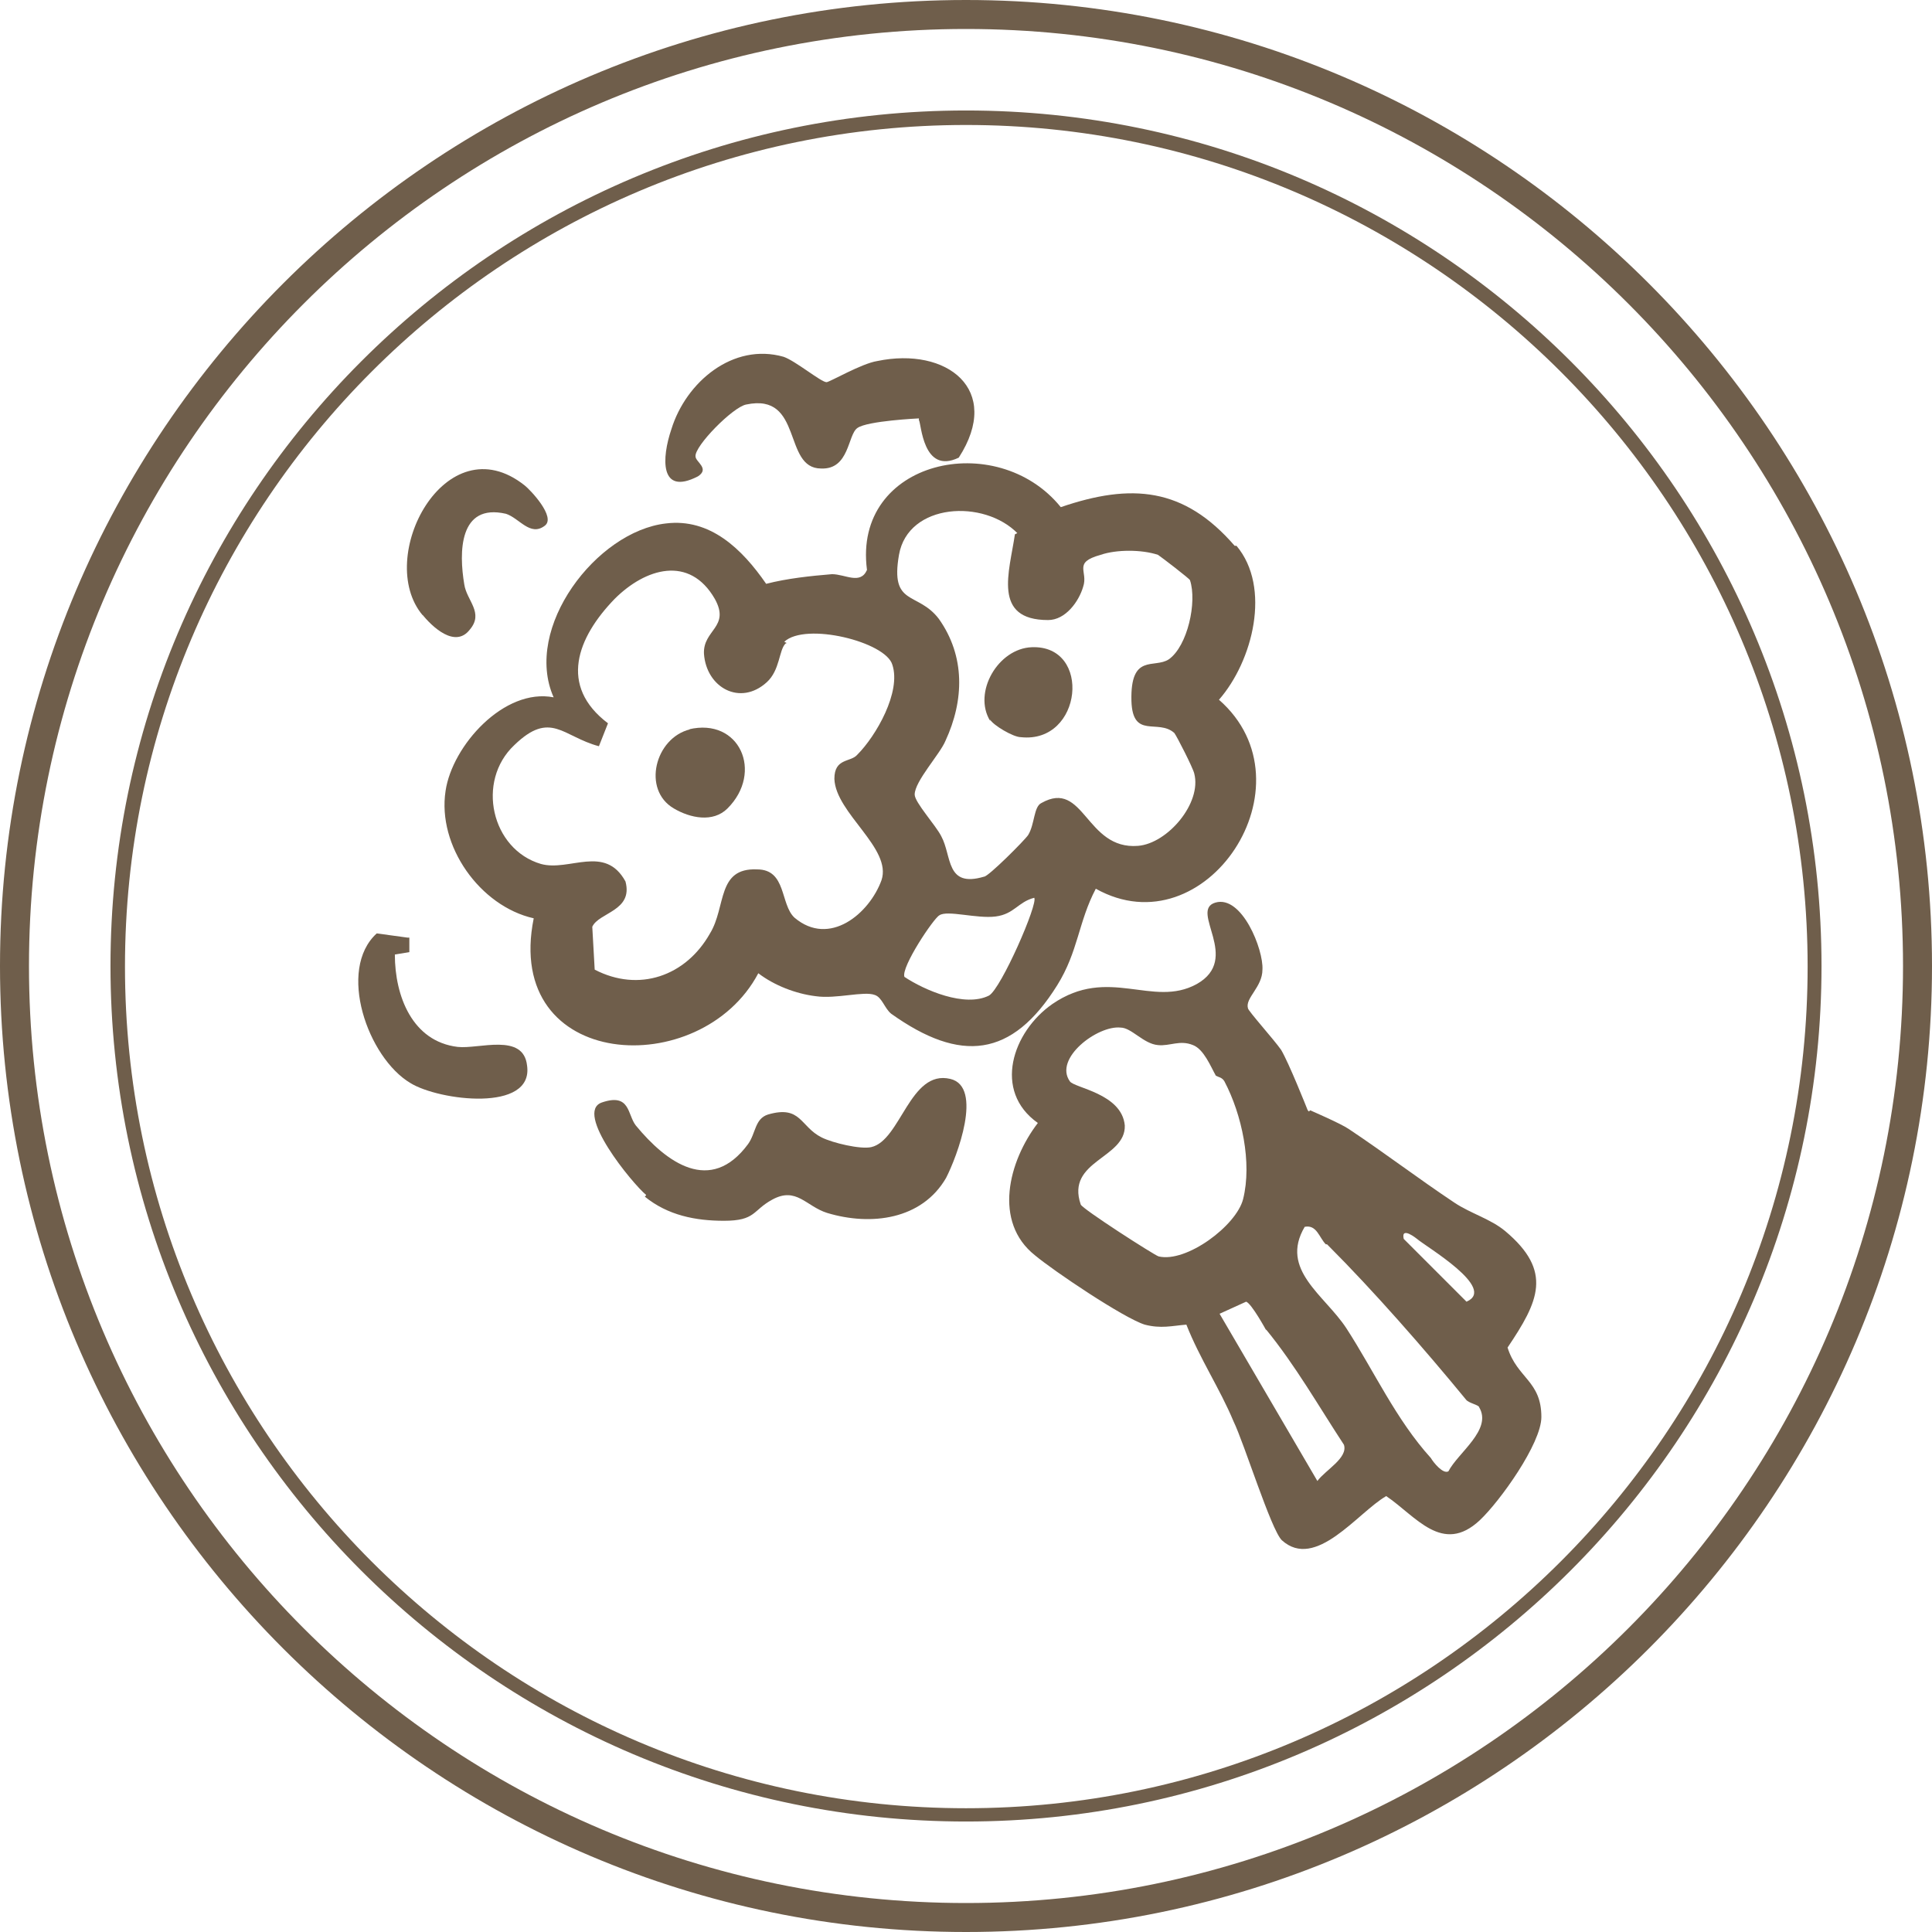 <?xml version="1.0" encoding="UTF-8"?>
<svg id="_圖層_1" data-name="圖層_1" xmlns="http://www.w3.org/2000/svg" version="1.1" viewBox="0 0 32 32">
  <!-- Generator: Adobe Illustrator 29.5.1, SVG Export Plug-In . SVG Version: 2.1.0 Build 141)  -->
  <defs>
    <style>
      .st0 {
        fill: #6f5e4b;
      }
    </style>
  </defs>
  <path class="st0" d="M16,30.17c-7.82,0-14.17-6.36-14.17-14.17S8.18,1.83,16,1.83s14.17,6.36,14.17,14.17-6.36,14.17-14.17,14.17ZM16,2.07c-7.68,0-13.93,6.25-13.93,13.94s6.25,13.94,13.93,13.94,13.94-6.25,13.94-13.94S23.68,2.07,16,2.07Z"/>
  <path class="st0" d="M16,32C7.18,32,0,24.82,0,16S7.18,0,16,0s16,7.18,16,16-7.18,16-16,16ZM16,.48C7.44.48.48,7.44.48,16s6.96,15.52,15.52,15.52,15.52-6.96,15.52-15.52S24.56.48,16,.48Z"/>
  <path class="st0" d="M20.48,9.04c.58.69.27,1.91-.29,2.55,1.6,1.4-.22,4.15-2.04,3.13-.29.55-.29,1.04-.64,1.6-.75,1.2-1.6,1.29-2.75.47-.11-.09-.15-.27-.27-.31-.18-.07-.64.07-.98.02-.33-.04-.69-.18-.95-.38-.95,1.8-4.23,1.62-3.72-.91-.89-.2-1.6-1.2-1.46-2.11.11-.75.97-1.71,1.79-1.55-.51-1.15.71-2.75,1.86-2.88.73-.09,1.26.42,1.66,1,.35-.09.73-.13,1.09-.16.22,0,.47.18.58-.07-.24-1.82,2.15-2.35,3.21-1.04,1.17-.4,2.04-.33,2.88.64h.02ZM16.86,8.84c-.56-.58-1.82-.51-1.97.35-.15.86.31.6.66,1.06.44.62.42,1.35.11,2.02-.09.22-.51.67-.51.89,0,.13.35.51.44.69.18.33.07.86.71.67.07,0,.67-.6.73-.69.11-.18.09-.47.22-.53.71-.4.73.78,1.6.71.49-.04,1.06-.71.93-1.2-.02-.09-.29-.62-.33-.67-.27-.24-.69.11-.71-.53-.02-.8.38-.53.62-.69.31-.22.47-.95.35-1.31,0-.02-.47-.38-.53-.42-.27-.09-.69-.09-.95,0-.47.13-.2.27-.29.53-.07.24-.29.55-.58.55-.93,0-.64-.8-.55-1.42l.04-.02ZM13.01,10.66c-.11.11-.09.44-.31.64-.44.4-1,.09-1.04-.47-.02-.4.44-.44.18-.91-.42-.73-1.15-.51-1.66,0-.62.64-.93,1.44-.11,2.06l-.15.38c-.6-.16-.8-.6-1.4-.02-.64.6-.38,1.73.44,1.97.47.13,1.06-.33,1.4.29.13.49-.44.51-.55.75l.04.71c.73.38,1.51.11,1.91-.6.27-.44.11-1.09.78-1.06.49,0,.38.58.62.8.58.49,1.24-.07,1.44-.62.18-.53-.76-1.11-.78-1.68,0-.35.27-.27.38-.4.31-.31.73-1.04.58-1.49-.11-.38-1.44-.71-1.79-.38l.04.02ZM17.13,14.87c-.27.07-.33.27-.64.31-.31.04-.8-.11-.93-.02-.09.04-.64.86-.58,1.02.33.22,1,.51,1.4.31.2-.11.82-1.53.75-1.62Z"/>
  <path class="st0" d="M21.7,18.39s.51.22.64.31c.6.4,1.15.82,1.75,1.22.27.18.6.27.84.47.8.67.55,1.17.04,1.93.16.51.56.55.56,1.15,0,.44-.69,1.4-1.02,1.71-.62.58-1.06-.07-1.55-.4-.47.27-1.17,1.24-1.73.73-.18-.18-.62-1.6-.8-1.97-.22-.53-.56-1.04-.78-1.6-.24.02-.42.07-.69,0-.35-.11-1.51-.89-1.82-1.15-.69-.55-.44-1.55.05-2.19-.75-.53-.42-1.51.24-1.97.93-.64,1.66.07,2.39-.33.75-.42-.13-1.22.31-1.35.44-.13.8.78.78,1.11,0,.29-.29.47-.24.64,0,.04.44.53.55.69.13.22.42.95.44,1l.02.02ZM20.14,17.82c-.09-.16-.2-.44-.38-.51-.22-.09-.38.02-.58,0-.24-.02-.44-.29-.62-.29-.38-.04-1.11.51-.84.89.07.11.86.2.91.73.02.55-.98.58-.73,1.31.02.07,1.22.84,1.29.86.46.11,1.29-.51,1.4-.95.15-.6-.02-1.4-.31-1.95-.04-.07-.11-.07-.13-.09ZM21.96,20.61c-.11-.11-.15-.33-.35-.29-.42.71.33,1.13.69,1.68.46.71.82,1.51,1.4,2.15.04.07.2.27.29.22.16-.31.73-.69.51-1.06,0-.04-.18-.07-.22-.13-.69-.84-1.53-1.8-2.28-2.55l-.02-.02ZM23.47,20.52s-.27-.22-.22,0l1.04,1.04c.51-.22-.67-.91-.82-1.04ZM20.97,22.03s-.24-.44-.33-.47l-.44.2,1.62,2.77c.13-.18.51-.38.44-.6-.42-.64-.8-1.31-1.29-1.91Z"/>
  <path class="st0" d="M10.7,19.79c-.22-.18-1.2-1.37-.73-1.53.47-.16.42.2.56.38.51.62,1.24,1.15,1.86.31.13-.18.11-.42.33-.49.55-.16.53.2.89.38.18.09.64.2.82.16.49-.11.64-1.29,1.31-1.13.55.13.11,1.29-.07,1.64-.4.69-1.24.8-1.97.58-.35-.11-.51-.44-.91-.22-.33.18-.27.35-.8.35-.47,0-.93-.09-1.31-.4l.02-.02Z"/>
  <path class="st0" d="M15.22,6.93s-.86.04-1.02.16c-.16.11-.13.69-.6.67-.64,0-.29-1.26-1.24-1.06-.22.04-.86.69-.84.86,0,.09.24.2.04.33-.64.33-.6-.31-.44-.78.24-.78,1.02-1.44,1.86-1.2.2.07.62.42.71.42.05,0,.58-.31.84-.35,1.15-.24,2.08.47,1.35,1.6-.6.29-.62-.58-.66-.62v-.02Z"/>
  <path class="st0" d="M6.78,15.53v.24l-.24.04c0,.69.29,1.44,1.04,1.53.35.04,1.09-.24,1.15.31.11.78-1.46.58-1.93.29-.71-.42-1.22-1.88-.56-2.48l.51.07h.02Z"/>
  <path class="st0" d="M7,10.19c-.8-.95.38-3.19,1.69-2.15.09.07.53.53.33.67-.24.18-.42-.13-.64-.2-.78-.18-.78.64-.69,1.17.04.27.33.47.09.75-.24.31-.62-.04-.8-.27l.02.02Z"/>
  <path class="st0" d="M11.41,12.08c.84-.2,1.24.71.64,1.31-.24.24-.62.16-.89,0-.53-.31-.31-1.17.27-1.31h-.02Z"/>
  <path class="st0" d="M16.4,11.94c-.29-.47.13-1.2.69-1.22,1-.04.84,1.6-.18,1.49-.13,0-.46-.2-.51-.29v.02Z"/>
</svg>